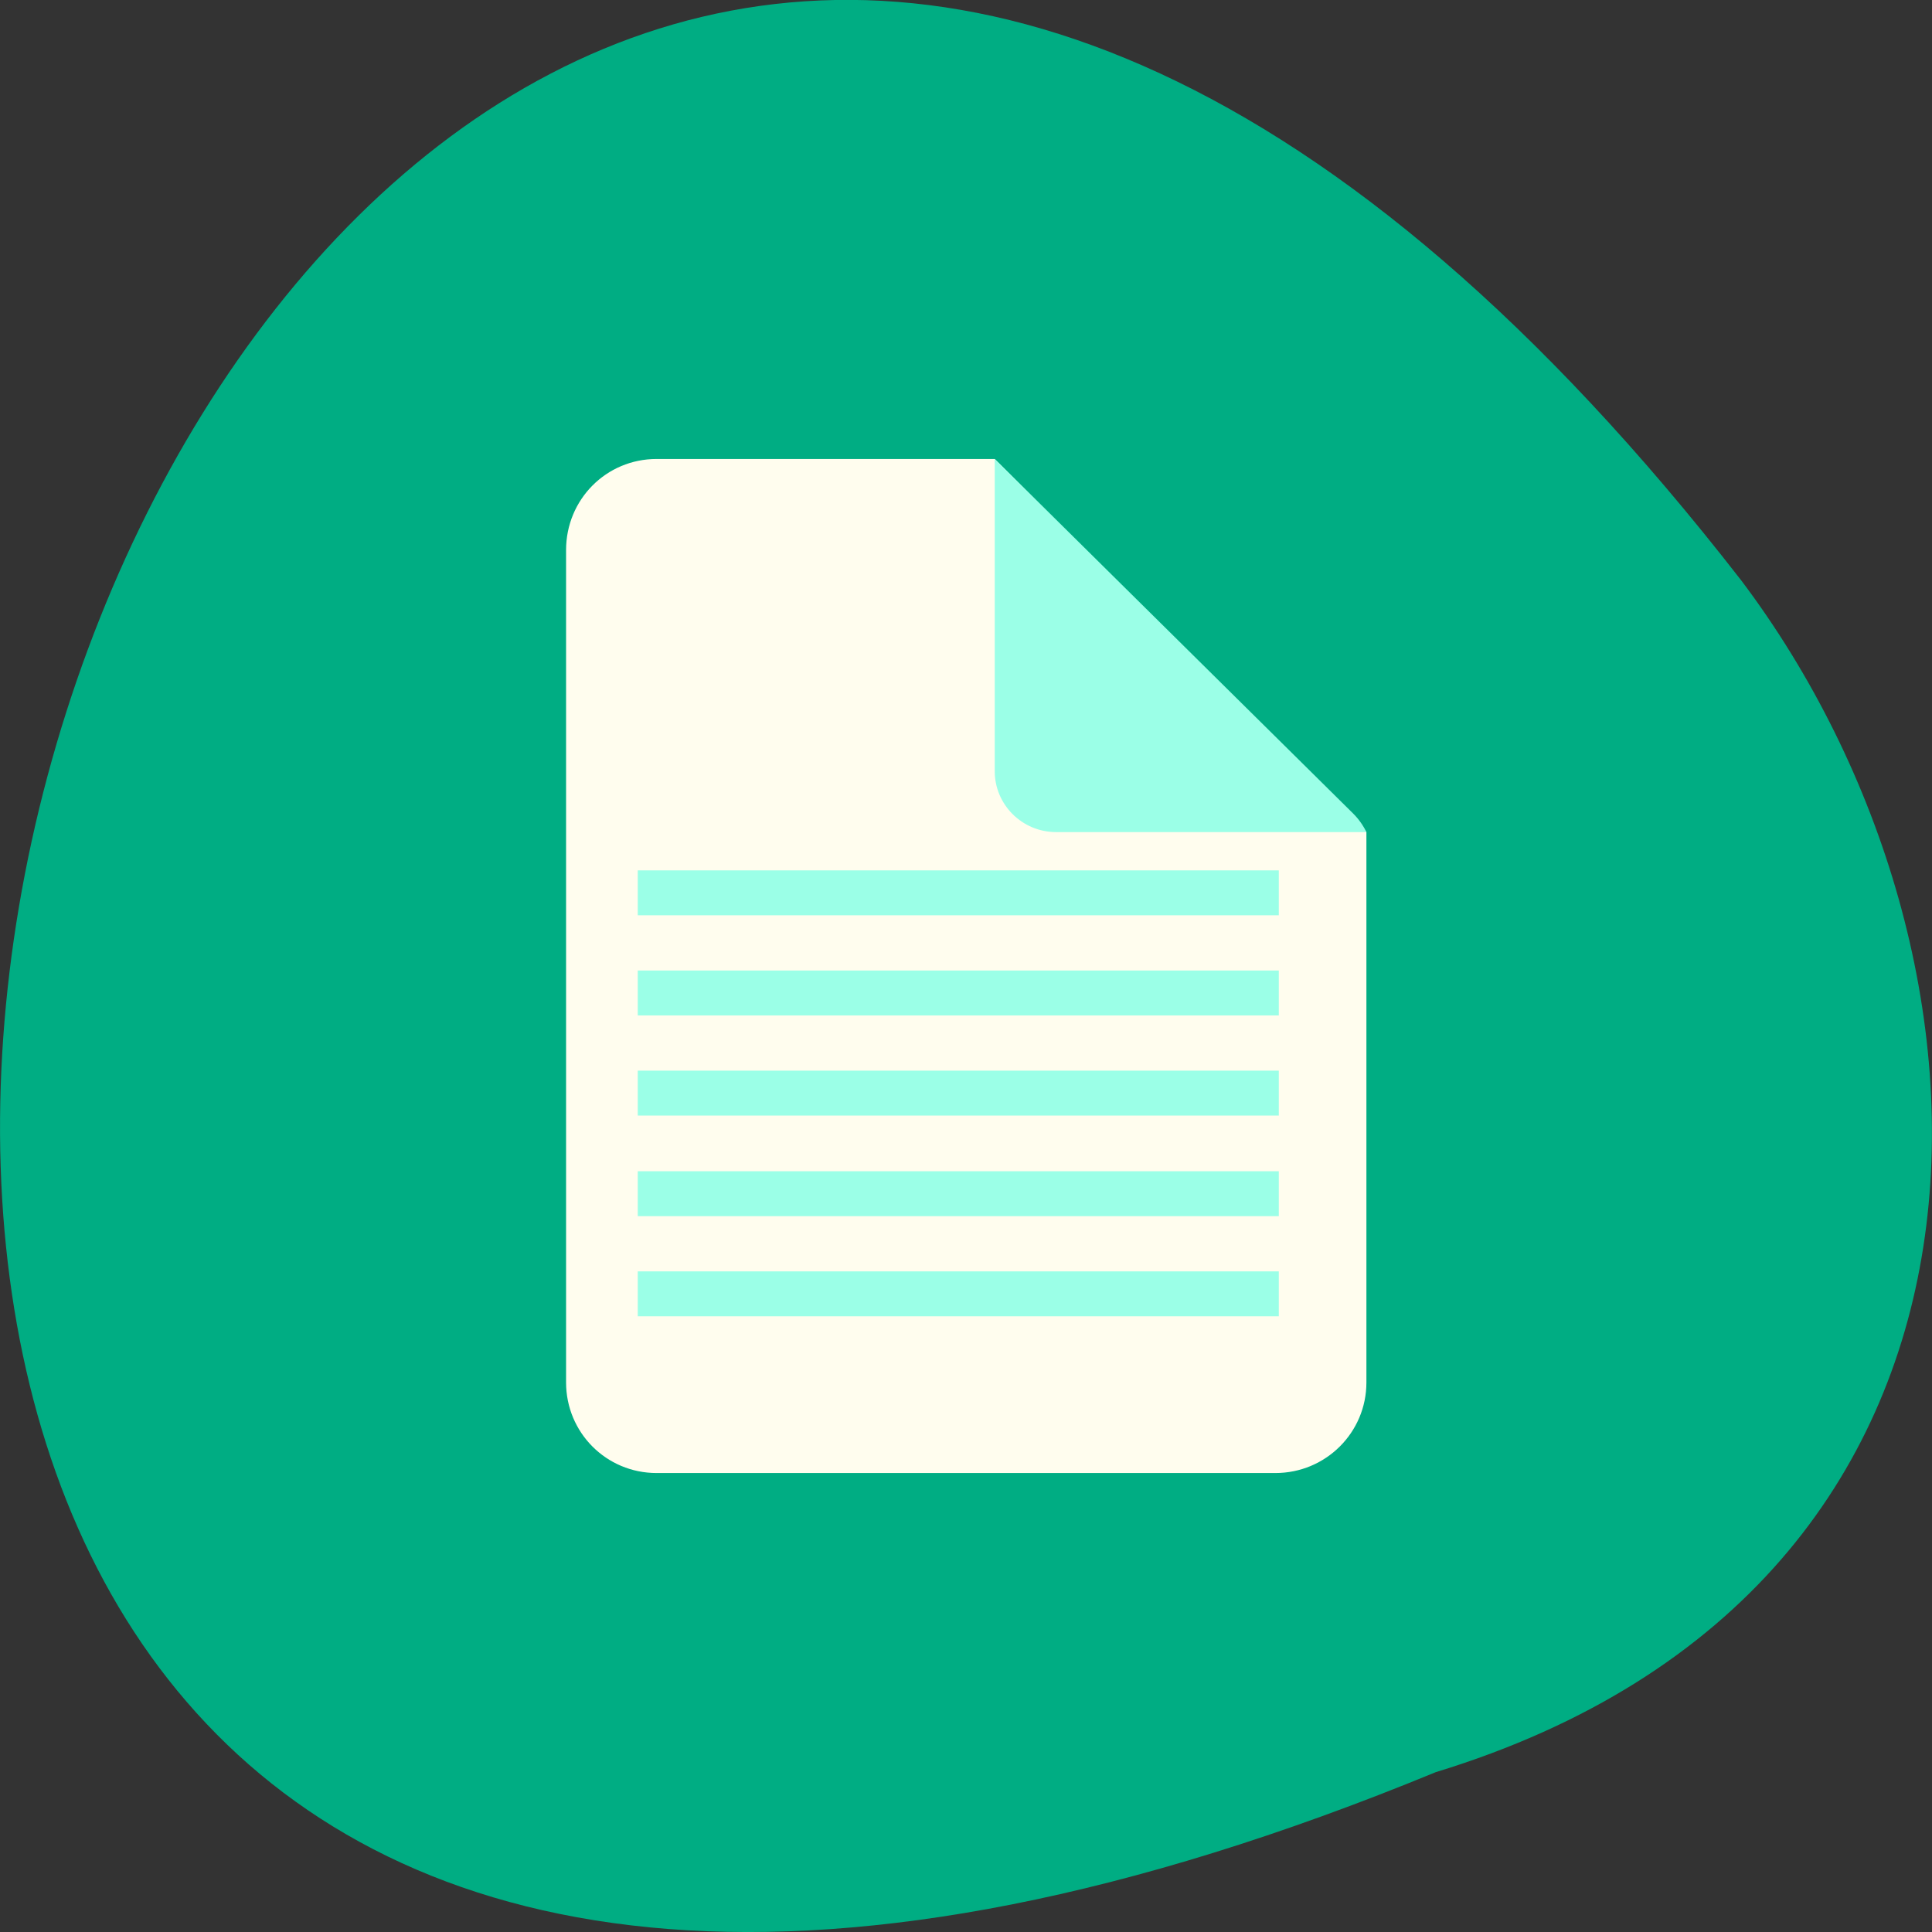 
<svg xmlns="http://www.w3.org/2000/svg" xmlns:xlink="http://www.w3.org/1999/xlink" width="16px" height="16px" viewBox="0 0 16 16" version="1.1">
<rect x="0" y="0" width="16" height="16" fill="#333333" stroke="none"/>
<g id="surface1">
<path style=" stroke:none;fill-rule:nonzero;fill:rgb(0%,67.843%,51.373%);fill-opacity:1;" d="M 11.891 14.676 C -8.699 23.152 0.977 -12.508 14.422 4.809 C 16.762 7.914 16.941 13.133 11.891 14.676 Z M 11.891 14.676 "/>
<path style=" stroke:none;fill-rule:nonzero;fill:rgb(100%,99.216%,93.333%);fill-opacity:1;" d="M 5.438 3.801 C 5.02 3.801 4.688 4.137 4.688 4.555 L 4.688 11.449 C 4.688 11.863 5.02 12.199 5.438 12.199 L 10.562 12.199 C 10.98 12.199 11.316 11.863 11.316 11.449 L 11.316 6.891 C 11.305 6.879 11.301 6.863 11.289 6.852 L 8.238 3.801 Z M 5.438 3.801 "/>
<path style=" stroke:none;fill-rule:nonzero;fill:rgb(60.784%,100%,90.588%);fill-opacity:1;" d="M 11.316 6.891 C 11.289 6.836 11.254 6.785 11.207 6.738 L 8.238 3.801 L 8.238 6.387 C 8.238 6.664 8.465 6.891 8.746 6.891 Z M 11.316 6.891 "/>
<path style="fill:none;stroke-width:6;stroke-linecap:butt;stroke-linejoin:miter;stroke:rgb(60.784%,100%,90.588%);stroke-opacity:1;stroke-miterlimit:4;" d="M 85.351 975.612 L 170.976 975.612 " transform="matrix(0.062,0,0,0.062,-0.01,-49.773)"/>
<path style="fill:none;stroke-width:6;stroke-linecap:butt;stroke-linejoin:miter;stroke:rgb(60.784%,100%,90.588%);stroke-opacity:1;stroke-miterlimit:4;" d="M 85.351 962.237 L 170.976 962.237 " transform="matrix(0.062,0,0,0.062,-0.01,-49.773)"/>
<path style="fill:none;stroke-width:6;stroke-linecap:butt;stroke-linejoin:miter;stroke:rgb(60.784%,100%,90.588%);stroke-opacity:1;stroke-miterlimit:4;" d="M 85.351 948.8 L 170.976 948.8 " transform="matrix(0.062,0,0,0.062,-0.01,-49.773)"/>
<path style="fill:none;stroke-width:6;stroke-linecap:butt;stroke-linejoin:miter;stroke:rgb(60.784%,100%,90.588%);stroke-opacity:1;stroke-miterlimit:4;" d="M 85.351 935.425 L 170.976 935.425 " transform="matrix(0.062,0,0,0.062,-0.01,-49.773)"/>
<path style="fill:none;stroke-width:6;stroke-linecap:butt;stroke-linejoin:miter;stroke:rgb(60.784%,100%,90.588%);stroke-opacity:1;stroke-miterlimit:4;" d="M 85.351 922.05 L 170.976 922.05 " transform="matrix(0.062,0,0,0.062,-0.01,-49.773)"/>
</g>
</svg>
